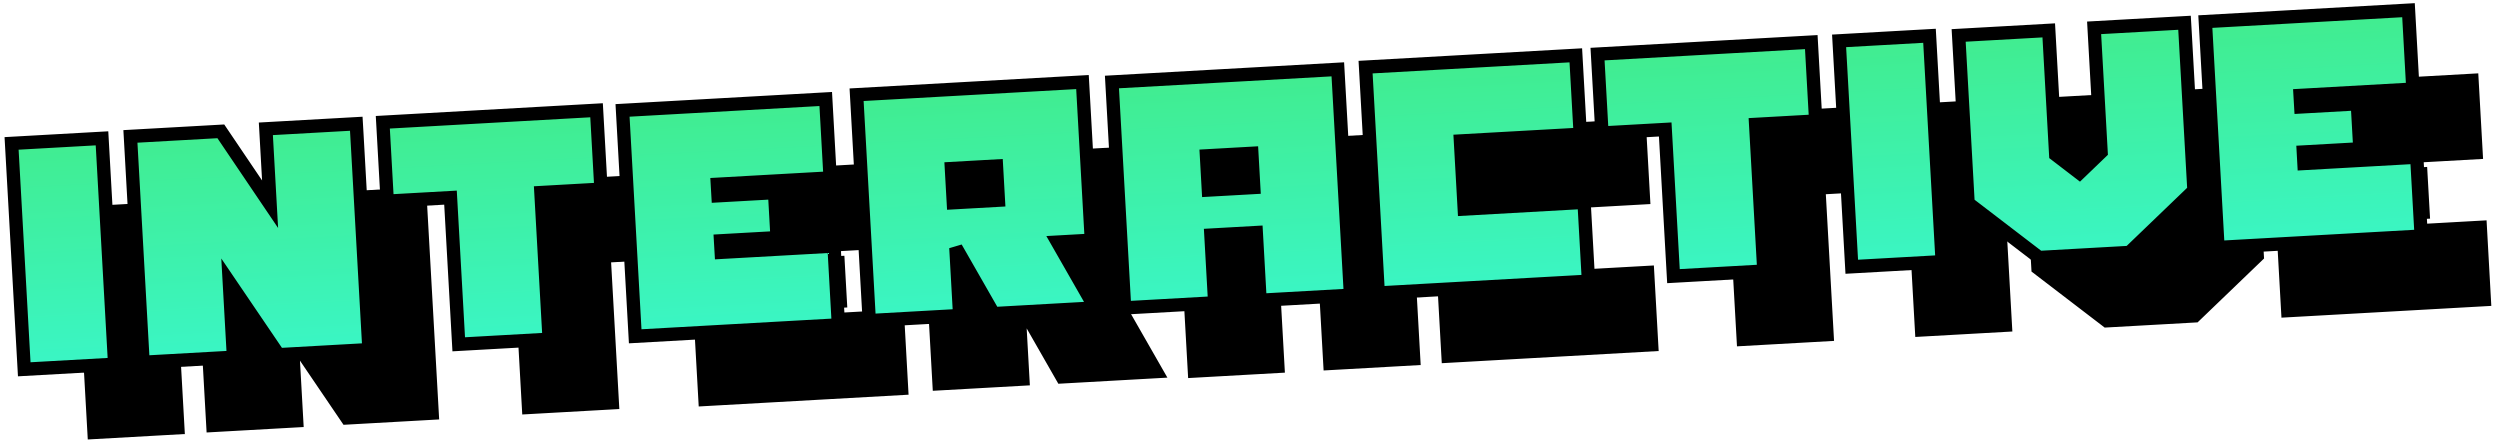 <svg xmlns="http://www.w3.org/2000/svg" xmlns:xlink="http://www.w3.org/1999/xlink" width="375" height="67" viewBox="0 0 375 67">
  <defs>
    <style>
      .cls-1, .cls-2 {
        stroke: #000;
        fill-rule: evenodd;
      }

      .cls-1 {
        stroke-width: 1px;
      }

      .cls-2 {
        stroke-width: 2px;
        fill: url(#linear-gradient);
      }
    </style>
    <linearGradient id="linear-gradient" x1="183.881" y1="55.406" x2="181.057" y2="1.531" gradientUnits="userSpaceOnUse">
      <stop offset="0" stop-color="#38f8d4"/>
      <stop offset="1" stop-color="#43ea80"/>
    </linearGradient>
  </defs>
  <path id="Interactive_copy" data-name="Interactive copy" class="cls-1" d="M25.3,30.75l-13.563.761,1.9,33.883L27.2,64.632Zm38.242-.463-0.1-1.725-13.563.761,0.635,11.31L43.125,29.7l-13.563.761,1.9,33.883,13.563-.761L44.394,52.322l7.389,10.883,13.563-.761Zm35.942-3.747-32.062,1.8,0.664,11.837,9.489-.532,1.234,22,13.563-.761-1.234-22,9.01-.506ZM135.1,46.9l-16.918.949-0.1-1.725,8.483-.476-0.379-6.757-8.483.476-0.1-1.725,16.918-.949L133.86,24.851l-30.481,1.71,1.9,33.883,30.48-1.71Zm37.272-24.591-33.883,1.9,1.9,33.883,13.563-.761-0.57-10.16,5.65,9.875,15.24-.855-5.65-9.875,5.08-.285ZM159.758,40.031L153,40.411l-0.288-5.128,6.757-.379ZM210.673,20.4l-33.882,1.9,1.9,33.883,13.515-.758-0.57-10.16,6.805-.382,0.57,10.16,13.563-.761Zm-12.61,17.726-6.806.382-0.287-5.128,6.805-.382Zm49.546,2.22-17.972,1.008-0.573-10.208,17.972-1.008L246.372,18.3l-31.535,1.769,1.9,33.883,31.535-1.77Zm34.083-24.027-32.062,1.8,0.664,11.837,9.489-.532,1.235,22,13.562-.761-1.234-22,9.01-.506Zm17.734-.947-13.562.761,1.9,33.883,13.562-.761Zm38.445,1.448-0.094-1.677-0.1-1.725-10.16.57-3.4.191,1.046,18.643-3.239,3.114L318.358,33.2l-1.046-18.643-3.354.188-10.16.57,0.476,8.483,0.094,1.677,0.1,1.725,0.744,13.275,10.65,8.152,13.563-.761,9.67-9.292Zm34.641,16.758-16.918.949L355.5,32.8l8.482-.476L363.6,25.565l-8.483.476-0.1-1.725,16.917-.949-0.664-11.837-30.48,1.71,1.9,33.883,30.48-1.71Z"/>
  <path id="Interactive" class="cls-2" d="M15.3,20.75l-13.563.761,1.9,33.883L17.2,54.633Zm38.242-.463-0.1-1.725-13.563.761,0.635,11.31L33.125,19.7l-13.563.761,1.9,33.883,13.563-.761L34.394,42.322l7.389,10.883,13.563-.761Zm35.942-3.747-32.062,1.8,0.664,11.837,9.489-.532,1.234,22,13.563-.761-1.234-22,9.01-.506ZM125.1,36.9l-16.918.949-0.1-1.725,8.483-.476-0.379-6.757-8.483.476-0.1-1.725,16.918-.949L123.86,14.851,93.38,16.561l1.9,33.883,30.48-1.71Zm37.272-24.591-33.883,1.9,1.9,33.883,13.563-.761-0.57-10.16,5.65,9.875,15.24-.855-5.65-9.875,5.08-.285ZM149.758,30.031L143,30.411l-0.288-5.128,6.757-.379ZM200.673,10.4l-33.882,1.9,1.9,33.883,13.515-.758-0.57-10.16,6.805-.382,0.57,10.16,13.563-.761Zm-12.61,17.726-6.806.382-0.287-5.128,6.805-.382Zm49.546,2.22-17.972,1.009-0.573-10.208,17.972-1.008L236.372,8.3l-31.535,1.769,1.9,33.883,31.535-1.77ZM271.692,6.315l-32.062,1.8,0.664,11.837,9.489-.532,1.235,22,13.562-.761-1.234-22,9.01-.506Zm17.734-.947-13.562.761,1.9,33.883,13.562-.761Zm38.445,1.448-0.094-1.677-0.1-1.725-10.16.57-3.4.191,1.046,18.643-3.239,3.114L308.358,23.2,307.312,4.557l-3.354.188-10.16.57,0.476,8.483,0.094,1.677,0.1,1.725,0.744,13.275,10.65,8.152,13.563-.761,9.67-9.292Zm34.641,16.758-16.918.949L345.5,22.8l8.482-.476L353.6,15.565l-8.483.476-0.1-1.725,16.917-.949L361.275,1.529,330.8,3.239l1.9,33.883,30.48-1.71Z"/>
</svg>
